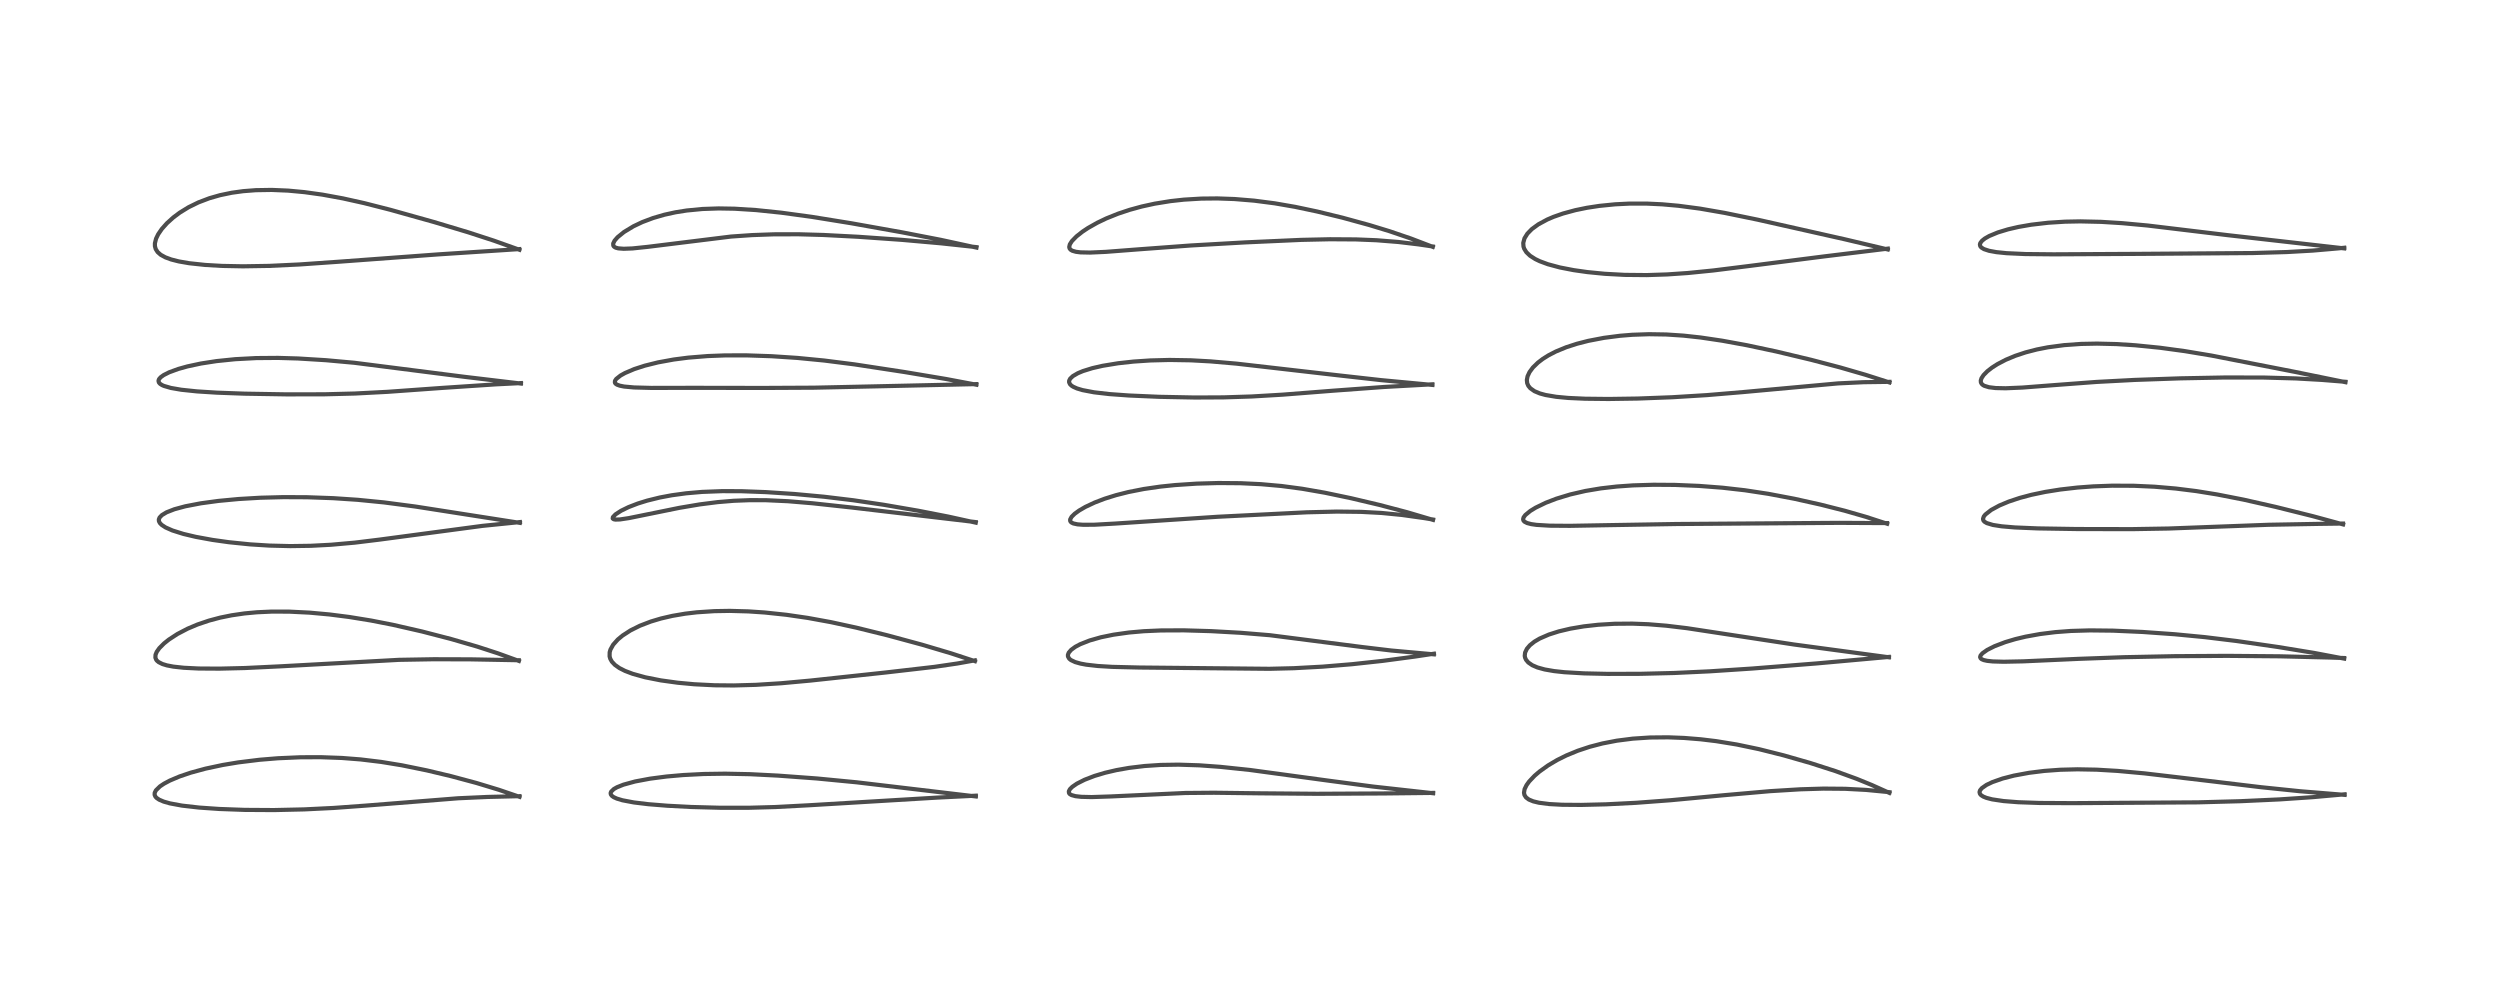 <?xml version="1.0" encoding="utf-8" standalone="no"?>
<!DOCTYPE svg PUBLIC "-//W3C//DTD SVG 1.1//EN"
  "http://www.w3.org/Graphics/SVG/1.1/DTD/svg11.dtd">
<!-- Created with matplotlib (https://matplotlib.org/) -->
<svg height="288pt" version="1.1" viewBox="0 0 720 288" width="720pt" xmlns="http://www.w3.org/2000/svg" xmlns:xlink="http://www.w3.org/1999/xlink">
 <defs>
  <style type="text/css">*{stroke-linecap:butt;stroke-linejoin:round;}</style>
 </defs>
 <g id="figure_1">
  <g id="patch_1">
   <path d="M 0 288 
L 720 288 
L 720 0 
L 0 0 
z
" style="fill:#ffffff;"/>
  </g>
  <g id="axes_1">
   <g id="line2d_1">
    <path clip-path="url(#pee4f0fd0e3)" d="M 149.608 229.483 
L 143.666 227.456 
L 137.256 225.51 
L 129.843 223.519 
L 122.921 221.872 
L 115.687 220.398 
L 109.764 219.429 
L 103.891 218.718 
L 98.471 218.293 
L 92.293 218.069 
L 86.523 218.094 
L 80.047 218.377 
L 74.765 218.811 
L 68.618 219.568 
L 64.13 220.315 
L 59.201 221.366 
L 54.936 222.526 
L 51.711 223.62 
L 48.924 224.801 
L 47.237 225.699 
L 46.07 226.478 
L 44.905 227.613 
L 44.549 228.342 
L 44.532 228.911 
L 44.772 229.445 
L 45.107 229.809 
L 45.844 230.308 
L 47.126 230.857 
L 48.933 231.372 
L 52.396 232.014 
L 57.356 232.581 
L 63.139 232.982 
L 70.452 233.247 
L 78.891 233.301 
L 87.619 233.105 
L 96.067 232.689 
L 105.375 232.012 
L 131.944 229.901 
L 140.389 229.52 
L 149.607 229.297 
L 149.607 229.297 
" style="fill:none;stroke:#000000;stroke-linecap:square;stroke-opacity:0.7;stroke-width:1.2;"/>
   </g>
   <g id="line2d_2">
    <path clip-path="url(#pee4f0fd0e3)" d="M 149.437 190.347 
L 143.419 188.165 
L 137.459 186.226 
L 129.915 184.036 
L 121.541 181.865 
L 113.189 179.954 
L 106.899 178.72 
L 100.549 177.687 
L 94.878 176.963 
L 89.166 176.441 
L 83.315 176.151 
L 78.275 176.137 
L 74.013 176.331 
L 70.391 176.669 
L 66.727 177.203 
L 63.411 177.876 
L 60.211 178.726 
L 56.904 179.847 
L 54.044 181.054 
L 51.078 182.603 
L 48.625 184.204 
L 47.238 185.312 
L 45.894 186.661 
L 45.142 187.724 
L 44.794 188.57 
L 44.751 189.399 
L 44.996 190.015 
L 45.203 190.28 
L 45.692 190.694 
L 46.781 191.24 
L 48.084 191.635 
L 49.927 191.989 
L 52.944 192.319 
L 57.205 192.53 
L 63.178 192.57 
L 70.525 192.392 
L 80.709 191.905 
L 114.907 190.035 
L 124.911 189.86 
L 135.504 189.891 
L 149.416 190.147 
L 149.416 190.147 
" style="fill:none;stroke:#000000;stroke-linecap:square;stroke-opacity:0.7;stroke-width:1.2;"/>
   </g>
   <g id="line2d_3">
    <path clip-path="url(#pee4f0fd0e3)" d="M 149.715 150.585 
L 119.606 145.879 
L 110.572 144.693 
L 103.014 143.945 
L 95.968 143.474 
L 88.432 143.205 
L 81.637 143.172 
L 74.923 143.349 
L 68.714 143.715 
L 62.907 144.263 
L 57.83 144.954 
L 53.379 145.809 
L 50.237 146.66 
L 47.959 147.55 
L 46.629 148.35 
L 45.957 149.055 
L 45.739 149.624 
L 45.774 150.102 
L 46.05 150.641 
L 46.562 151.167 
L 47.683 151.901 
L 49.666 152.778 
L 52.814 153.768 
L 56.4 154.617 
L 61.193 155.494 
L 65.934 156.159 
L 72.029 156.779 
L 77.571 157.128 
L 83.595 157.277 
L 89.5 157.191 
L 95.331 156.888 
L 102.189 156.277 
L 109.366 155.399 
L 138.926 151.453 
L 149.745 150.356 
L 149.745 150.356 
" style="fill:none;stroke:#000000;stroke-linecap:square;stroke-opacity:0.7;stroke-width:1.2;"/>
   </g>
   <g id="line2d_4">
    <path clip-path="url(#pee4f0fd0e3)" d="M 150.028 110.465 
L 133.706 108.518 
L 102.031 104.476 
L 93.89 103.738 
L 85.823 103.241 
L 80.066 103.075 
L 73.801 103.125 
L 67.751 103.445 
L 62.373 103.996 
L 57.869 104.693 
L 53.961 105.529 
L 51.319 106.268 
L 48.705 107.228 
L 47.131 108.027 
L 46.271 108.649 
L 45.806 109.187 
L 45.641 109.647 
L 45.765 110.167 
L 46.109 110.548 
L 46.666 110.902 
L 47.209 111.145 
L 49.229 111.732 
L 52.222 112.248 
L 56.728 112.722 
L 62.45 113.085 
L 70.475 113.377 
L 82.531 113.578 
L 93.409 113.559 
L 102.195 113.335 
L 111.621 112.845 
L 127.356 111.717 
L 142.74 110.695 
L 150.025 110.33 
L 150.025 110.33 
" style="fill:none;stroke:#000000;stroke-linecap:square;stroke-opacity:0.7;stroke-width:1.2;"/>
   </g>
   <g id="line2d_5">
    <path clip-path="url(#pee4f0fd0e3)" d="M 149.587 71.929 
L 142.235 69.309 
L 134.9 66.92 
L 124.947 63.934 
L 112.408 60.418 
L 104.872 58.497 
L 98.744 57.134 
L 92.872 56.058 
L 87.674 55.335 
L 82.979 54.897 
L 78.245 54.697 
L 73.683 54.772 
L 70.043 55.054 
L 66.759 55.508 
L 63.364 56.213 
L 60.309 57.089 
L 57.147 58.29 
L 54.296 59.688 
L 51.762 61.247 
L 49.898 62.642 
L 48.068 64.296 
L 46.617 65.925 
L 45.556 67.471 
L 44.946 68.731 
L 44.613 70.065 
L 44.618 70.894 
L 44.847 71.734 
L 45.4 72.598 
L 46.293 73.38 
L 47.634 74.116 
L 49.305 74.731 
L 51.477 75.284 
L 54.495 75.808 
L 59.118 76.304 
L 63.913 76.581 
L 69.955 76.699 
L 77.555 76.575 
L 86.311 76.162 
L 97.449 75.384 
L 126.274 73.258 
L 149.546 71.741 
L 149.546 71.741 
" style="fill:none;stroke:#000000;stroke-linecap:square;stroke-opacity:0.7;stroke-width:1.2;"/>
   </g>
   <g id="line2d_6">
    <path clip-path="url(#pee4f0fd0e3)" d="M 281.029 229.373 
L 246.718 225.304 
L 235.283 224.201 
L 224.056 223.374 
L 216.003 222.966 
L 208.842 222.82 
L 202.695 222.91 
L 196.757 223.212 
L 191.95 223.637 
L 187.201 224.257 
L 182.909 225.064 
L 179.553 225.983 
L 177.714 226.717 
L 176.779 227.249 
L 176.003 228 
L 175.859 228.407 
L 175.934 228.825 
L 176.233 229.216 
L 176.738 229.577 
L 177.648 229.995 
L 179.281 230.486 
L 182.566 231.107 
L 186.721 231.609 
L 192.275 232.056 
L 199.063 232.41 
L 207.615 232.641 
L 215.562 232.64 
L 223.333 232.425 
L 232.884 231.921 
L 269.865 229.711 
L 281.042 229.156 
L 281.042 229.156 
" style="fill:none;stroke:#000000;stroke-linecap:square;stroke-opacity:0.7;stroke-width:1.2;"/>
   </g>
   <g id="line2d_7">
    <path clip-path="url(#pee4f0fd0e3)" d="M 280.778 190.413 
L 273.89 188.153 
L 265.52 185.667 
L 255.517 182.959 
L 246.583 180.757 
L 239.31 179.178 
L 232.635 177.958 
L 226.496 177.063 
L 220.248 176.4 
L 215.548 176.082 
L 210.174 175.933 
L 205.745 176.007 
L 200.711 176.341 
L 197.346 176.739 
L 193.652 177.367 
L 190.363 178.128 
L 187.443 179.001 
L 184.321 180.198 
L 181.611 181.543 
L 179.287 183.046 
L 177.929 184.177 
L 176.59 185.678 
L 175.813 187.069 
L 175.583 187.871 
L 175.565 189.029 
L 175.76 189.728 
L 176.226 190.561 
L 177.109 191.498 
L 178.4 192.406 
L 180.012 193.223 
L 182.229 194.064 
L 185.86 195.071 
L 190.322 195.951 
L 195.213 196.627 
L 199.952 197.066 
L 205.818 197.36 
L 211.351 197.411 
L 217.695 197.234 
L 224.957 196.777 
L 233.375 196.008 
L 255.063 193.678 
L 269.044 192.066 
L 275.729 191.086 
L 280.759 190.186 
L 280.759 190.186 
" style="fill:none;stroke:#000000;stroke-linecap:square;stroke-opacity:0.7;stroke-width:1.2;"/>
   </g>
   <g id="line2d_8">
    <path clip-path="url(#pee4f0fd0e3)" d="M 281.014 150.522 
L 273.041 148.765 
L 264.468 147.09 
L 254.554 145.381 
L 245.734 144.072 
L 237.339 143.059 
L 228.875 142.276 
L 220.581 141.73 
L 213.543 141.468 
L 208.016 141.448 
L 202.206 141.669 
L 197.617 142.068 
L 193.465 142.635 
L 190.036 143.279 
L 186.37 144.182 
L 183.715 145.008 
L 181.029 146.043 
L 178.874 147.094 
L 177.257 148.145 
L 176.517 148.925 
L 176.462 149.327 
L 176.728 149.542 
L 177.237 149.642 
L 178.551 149.599 
L 181.068 149.223 
L 186.879 148.042 
L 195.699 146.25 
L 201.516 145.268 
L 206.72 144.606 
L 211.321 144.225 
L 216.014 144.044 
L 220.655 144.061 
L 226.895 144.348 
L 233.968 144.937 
L 245.426 146.179 
L 281.008 150.363 
L 281.008 150.363 
" style="fill:none;stroke:#000000;stroke-linecap:square;stroke-opacity:0.7;stroke-width:1.2;"/>
   </g>
   <g id="line2d_9">
    <path clip-path="url(#pee4f0fd0e3)" d="M 281.196 110.799 
L 272.462 109.151 
L 260.567 107.155 
L 246.098 104.942 
L 237.367 103.832 
L 229.68 103.084 
L 222.196 102.588 
L 215.019 102.345 
L 208.878 102.353 
L 203.796 102.546 
L 198.18 103.003 
L 194.012 103.543 
L 189.516 104.364 
L 185.709 105.309 
L 182.655 106.3 
L 180.007 107.431 
L 178.701 108.16 
L 177.475 109.136 
L 177.109 109.69 
L 177.085 110.195 
L 177.272 110.487 
L 177.695 110.782 
L 178.492 111.074 
L 179.752 111.325 
L 182.596 111.586 
L 187.594 111.72 
L 199.761 111.696 
L 219.828 111.728 
L 234.39 111.654 
L 251.643 111.279 
L 281.203 110.621 
L 281.203 110.621 
" style="fill:none;stroke:#000000;stroke-linecap:square;stroke-opacity:0.7;stroke-width:1.2;"/>
   </g>
   <g id="line2d_10">
    <path clip-path="url(#pee4f0fd0e3)" d="M 281.222 71.303 
L 270.938 69.071 
L 259.786 66.909 
L 245.158 64.295 
L 233.758 62.449 
L 224.972 61.251 
L 217.753 60.5 
L 211.573 60.108 
L 206.985 60.029 
L 202.306 60.187 
L 197.755 60.627 
L 194.55 61.137 
L 191.375 61.834 
L 188.126 62.779 
L 184.992 63.959 
L 182.437 65.171 
L 179.711 66.82 
L 177.859 68.322 
L 177.002 69.307 
L 176.598 70.133 
L 176.632 70.75 
L 176.868 71.062 
L 177.333 71.331 
L 178.075 71.527 
L 179.623 71.647 
L 182.157 71.549 
L 186.535 71.093 
L 210.552 68.124 
L 216.623 67.706 
L 222.883 67.483 
L 229.998 67.47 
L 237.156 67.672 
L 247.187 68.194 
L 259.753 69.078 
L 271.049 70.08 
L 281.221 71.173 
L 281.221 71.173 
" style="fill:none;stroke:#000000;stroke-linecap:square;stroke-opacity:0.7;stroke-width:1.2;"/>
   </g>
   <g id="line2d_11">
    <path clip-path="url(#pee4f0fd0e3)" d="M 412.747 228.451 
L 395.384 226.523 
L 382.838 224.862 
L 360.008 221.754 
L 351.487 220.854 
L 345.421 220.413 
L 339.413 220.22 
L 334.256 220.303 
L 329.653 220.609 
L 325.18 221.149 
L 321.551 221.789 
L 318.257 222.559 
L 315.222 223.468 
L 312.357 224.571 
L 310.146 225.691 
L 308.819 226.604 
L 308.154 227.264 
L 307.821 227.885 
L 307.866 228.401 
L 308.1 228.693 
L 308.596 228.984 
L 309.749 229.3 
L 311.407 229.487 
L 314.382 229.557 
L 319.884 229.377 
L 341.386 228.378 
L 349.651 228.31 
L 362.865 228.474 
L 379.301 228.612 
L 398.494 228.514 
L 412.734 228.357 
L 412.734 228.357 
" style="fill:none;stroke:#000000;stroke-linecap:square;stroke-opacity:0.7;stroke-width:1.2;"/>
   </g>
   <g id="line2d_12">
    <path clip-path="url(#pee4f0fd0e3)" d="M 412.952 188.452 
L 400.683 187.346 
L 392.433 186.363 
L 365.717 182.938 
L 357.301 182.243 
L 348.794 181.769 
L 340.943 181.537 
L 334.384 181.566 
L 329.419 181.787 
L 325.114 182.166 
L 320.679 182.791 
L 317.071 183.533 
L 313.826 184.456 
L 311.105 185.529 
L 309.697 186.28 
L 308.5 187.153 
L 307.802 187.962 
L 307.557 188.596 
L 307.577 189.073 
L 307.936 189.699 
L 308.411 190.092 
L 309.648 190.681 
L 311.215 191.122 
L 312.841 191.425 
L 316.166 191.806 
L 320.315 192.057 
L 328.154 192.247 
L 365.598 192.616 
L 372.651 192.44 
L 380.915 191.994 
L 389.384 191.291 
L 398.177 190.335 
L 407.442 189.099 
L 412.975 188.27 
L 412.975 188.27 
" style="fill:none;stroke:#000000;stroke-linecap:square;stroke-opacity:0.7;stroke-width:1.2;"/>
   </g>
   <g id="line2d_13">
    <path clip-path="url(#pee4f0fd0e3)" d="M 412.717 149.727 
L 405.312 147.535 
L 397.278 145.417 
L 389.066 143.476 
L 381.54 141.9 
L 375.04 140.764 
L 369.026 139.963 
L 363.165 139.441 
L 357.279 139.163 
L 350.893 139.11 
L 344.637 139.286 
L 338.386 139.701 
L 334.172 140.141 
L 329.405 140.834 
L 324.971 141.707 
L 321.409 142.608 
L 318.153 143.626 
L 315.271 144.727 
L 312.596 145.984 
L 310.798 147.028 
L 309.505 147.966 
L 308.622 148.836 
L 308.198 149.62 
L 308.221 150.074 
L 308.498 150.437 
L 309.11 150.752 
L 310.324 151.014 
L 311.943 151.137 
L 315.177 151.12 
L 321.156 150.788 
L 350.677 148.828 
L 376.383 147.543 
L 385.02 147.335 
L 391.973 147.415 
L 397.898 147.732 
L 403.756 148.308 
L 410.191 149.214 
L 412.717 149.631 
L 412.717 149.631 
" style="fill:none;stroke:#000000;stroke-linecap:square;stroke-opacity:0.7;stroke-width:1.2;"/>
   </g>
   <g id="line2d_14">
    <path clip-path="url(#pee4f0fd0e3)" d="M 412.535 110.862 
L 397.778 109.478 
L 385.062 108.053 
L 356.087 104.725 
L 348.594 104.076 
L 342.982 103.769 
L 336.803 103.667 
L 331.31 103.807 
L 326.447 104.132 
L 322.052 104.615 
L 317.539 105.354 
L 314.581 106.032 
L 311.891 106.869 
L 310.419 107.485 
L 308.992 108.315 
L 308.202 109.068 
L 307.918 109.641 
L 307.897 110.072 
L 308.158 110.648 
L 308.554 111.04 
L 309.059 111.374 
L 310.169 111.873 
L 311.76 112.351 
L 315.09 112.985 
L 319.498 113.494 
L 325.086 113.9 
L 333.805 114.281 
L 344.151 114.484 
L 352.405 114.442 
L 360.461 114.186 
L 369.352 113.664 
L 383.896 112.525 
L 398.548 111.452 
L 412.274 110.694 
L 412.537 110.682 
L 412.537 110.682 
" style="fill:none;stroke:#000000;stroke-linecap:square;stroke-opacity:0.7;stroke-width:1.2;"/>
   </g>
   <g id="line2d_15">
    <path clip-path="url(#pee4f0fd0e3)" d="M 412.647 71.095 
L 406.401 68.711 
L 400.202 66.594 
L 394.36 64.812 
L 386.626 62.693 
L 379.304 60.907 
L 373.017 59.579 
L 367.099 58.553 
L 361.17 57.784 
L 355.558 57.323 
L 350.591 57.147 
L 345.982 57.195 
L 340.955 57.497 
L 337.087 57.924 
L 332.544 58.661 
L 328.825 59.475 
L 325.373 60.42 
L 322.022 61.536 
L 318.599 62.915 
L 316.027 64.146 
L 313.321 65.678 
L 311.778 66.702 
L 310.015 68.091 
L 308.71 69.433 
L 308.11 70.378 
L 307.937 71.135 
L 308.047 71.566 
L 308.34 71.922 
L 308.834 72.216 
L 309.882 72.518 
L 311.174 72.679 
L 313.929 72.739 
L 318.456 72.537 
L 328.229 71.786 
L 342.92 70.699 
L 358.573 69.81 
L 374.772 69.084 
L 383.045 68.902 
L 390.524 68.95 
L 396.424 69.19 
L 402.711 69.689 
L 408.464 70.374 
L 412.643 70.987 
L 412.643 70.987 
" style="fill:none;stroke:#000000;stroke-linecap:square;stroke-opacity:0.7;stroke-width:1.2;"/>
   </g>
   <g id="line2d_16">
    <path clip-path="url(#pee4f0fd0e3)" d="M 544.136 228.351 
L 539.07 226.078 
L 534.684 224.288 
L 528.632 222.083 
L 521.411 219.758 
L 513.714 217.548 
L 506.589 215.757 
L 500.201 214.419 
L 494.25 213.45 
L 489.809 212.915 
L 485.015 212.527 
L 480.394 212.349 
L 475.199 212.4 
L 470.242 212.728 
L 465.658 213.314 
L 461.511 214.115 
L 457.842 215.071 
L 454.408 216.212 
L 451.128 217.562 
L 448.454 218.892 
L 445.857 220.429 
L 443.358 222.22 
L 441.96 223.421 
L 440.414 225.049 
L 439.65 226.107 
L 439.083 227.268 
L 438.911 228.293 
L 439.031 228.935 
L 439.49 229.655 
L 440.309 230.266 
L 441.577 230.789 
L 443.241 231.19 
L 446.202 231.569 
L 449.903 231.772 
L 455.39 231.818 
L 462.568 231.643 
L 471.199 231.207 
L 481.163 230.462 
L 496.471 229.021 
L 509.762 227.854 
L 518.517 227.317 
L 525.16 227.12 
L 531.444 227.175 
L 537.444 227.495 
L 543.671 228.095 
L 544.167 228.153 
L 544.167 228.153 
" style="fill:none;stroke:#000000;stroke-linecap:square;stroke-opacity:0.7;stroke-width:1.2;"/>
   </g>
   <g id="line2d_17">
    <path clip-path="url(#pee4f0fd0e3)" d="M 544.016 189.302 
L 516.683 185.618 
L 499.995 183.072 
L 485.882 180.921 
L 479.903 180.203 
L 474.684 179.78 
L 470.106 179.605 
L 464.99 179.648 
L 460.264 179.931 
L 456.129 180.395 
L 452.281 181.047 
L 448.924 181.842 
L 446.089 182.745 
L 443.43 183.902 
L 441.915 184.794 
L 440.616 185.829 
L 439.753 186.837 
L 439.23 187.928 
L 439.126 188.878 
L 439.218 189.387 
L 439.507 190.034 
L 440.149 190.795 
L 441.299 191.588 
L 442.778 192.226 
L 444.863 192.804 
L 447.561 193.273 
L 450.532 193.597 
L 456.212 193.929 
L 463.002 194.081 
L 472.404 194.059 
L 482.148 193.82 
L 492.359 193.345 
L 504.676 192.535 
L 523.277 191.06 
L 544.006 189.194 
L 544.006 189.194 
" style="fill:none;stroke:#000000;stroke-linecap:square;stroke-opacity:0.7;stroke-width:1.2;"/>
   </g>
   <g id="line2d_18">
    <path clip-path="url(#pee4f0fd0e3)" d="M 543.501 150.836 
L 537.314 148.827 
L 531.257 147.086 
L 524.311 145.324 
L 516.757 143.64 
L 509.278 142.221 
L 502.556 141.198 
L 496.042 140.457 
L 489.296 139.94 
L 482.414 139.655 
L 476.202 139.611 
L 470.307 139.789 
L 465.654 140.118 
L 461.053 140.647 
L 456.601 141.395 
L 452.207 142.409 
L 448.225 143.622 
L 445.175 144.797 
L 442.267 146.208 
L 440.74 147.14 
L 439.297 148.323 
L 438.79 149.014 
L 438.655 149.571 
L 438.757 149.921 
L 439.062 150.256 
L 439.813 150.639 
L 440.999 150.947 
L 442.507 151.164 
L 446.349 151.396 
L 452.131 151.441 
L 463.239 151.244 
L 482.817 150.915 
L 529.679 150.58 
L 543.479 150.652 
L 543.479 150.652 
" style="fill:none;stroke:#000000;stroke-linecap:square;stroke-opacity:0.7;stroke-width:1.2;"/>
   </g>
   <g id="line2d_19">
    <path clip-path="url(#pee4f0fd0e3)" d="M 544.158 110.142 
L 537.221 107.927 
L 529.991 105.832 
L 521.585 103.622 
L 511.585 101.232 
L 503.069 99.42 
L 495.965 98.119 
L 489.767 97.199 
L 484.829 96.659 
L 479.901 96.333 
L 474.933 96.249 
L 470.096 96.417 
L 466.57 96.702 
L 461.945 97.301 
L 457.431 98.165 
L 454.152 99.006 
L 451.069 100.007 
L 448.097 101.232 
L 445.992 102.318 
L 444.337 103.357 
L 442.921 104.436 
L 441.478 105.841 
L 440.505 107.159 
L 439.938 108.374 
L 439.735 109.432 
L 439.828 110.342 
L 440.158 111.116 
L 440.742 111.829 
L 441.941 112.668 
L 443.487 113.314 
L 445.11 113.758 
L 448.207 114.283 
L 451.653 114.607 
L 456.51 114.831 
L 463.242 114.906 
L 471.668 114.782 
L 481.594 114.406 
L 491.608 113.791 
L 501.915 112.926 
L 529.371 110.417 
L 536.74 110.072 
L 544.176 109.97 
L 544.176 109.97 
" style="fill:none;stroke:#000000;stroke-linecap:square;stroke-opacity:0.7;stroke-width:1.2;"/>
   </g>
   <g id="line2d_20">
    <path clip-path="url(#pee4f0fd0e3)" d="M 543.669 71.844 
L 531.369 68.931 
L 506.207 63.27 
L 496.72 61.319 
L 489.611 60.084 
L 483.377 59.258 
L 478.696 58.842 
L 474.223 58.633 
L 469.249 58.638 
L 465.155 58.841 
L 460.611 59.296 
L 457.047 59.841 
L 453.703 60.53 
L 450.155 61.493 
L 447.432 62.446 
L 445.646 63.208 
L 443.038 64.613 
L 441.163 65.985 
L 439.893 67.286 
L 439.055 68.63 
L 438.696 69.968 
L 438.767 71.013 
L 438.976 71.642 
L 439.601 72.644 
L 440.653 73.649 
L 442.149 74.607 
L 443.446 75.231 
L 445.775 76.094 
L 449.236 77.028 
L 453.235 77.804 
L 457.213 78.367 
L 462.167 78.853 
L 467.917 79.165 
L 474.303 79.226 
L 480.123 79.036 
L 486.082 78.628 
L 493.406 77.895 
L 503.691 76.613 
L 525.417 73.836 
L 543.7 71.606 
L 543.7 71.606 
" style="fill:none;stroke:#000000;stroke-linecap:square;stroke-opacity:0.7;stroke-width:1.2;"/>
   </g>
   <g id="line2d_21">
    <path clip-path="url(#pee4f0fd0e3)" d="M 675.243 228.921 
L 662.425 227.876 
L 651.207 226.718 
L 635.911 224.884 
L 617.607 222.73 
L 609.877 222.022 
L 603.854 221.667 
L 598.322 221.561 
L 593.379 221.687 
L 588.774 222.022 
L 584.391 222.565 
L 580.039 223.369 
L 576.772 224.208 
L 573.82 225.238 
L 572.114 226.052 
L 570.771 226.987 
L 570.254 227.616 
L 570.098 228.115 
L 570.226 228.634 
L 570.547 229.009 
L 571.171 229.413 
L 572.069 229.78 
L 573.732 230.214 
L 577.029 230.707 
L 581.246 231.039 
L 587.383 231.253 
L 596.84 231.307 
L 633.016 231.075 
L 645.194 230.746 
L 656.486 230.229 
L 665.909 229.594 
L 675.249 228.763 
L 675.249 228.763 
" style="fill:none;stroke:#000000;stroke-linecap:square;stroke-opacity:0.7;stroke-width:1.2;"/>
   </g>
   <g id="line2d_22">
    <path clip-path="url(#pee4f0fd0e3)" d="M 675.131 189.681 
L 666.411 188.032 
L 656.027 186.33 
L 644.164 184.613 
L 634.951 183.49 
L 626.293 182.659 
L 617.024 182.003 
L 608.529 181.625 
L 601.906 181.551 
L 596.391 181.716 
L 591.946 182.051 
L 587.521 182.603 
L 583.374 183.358 
L 580.432 184.061 
L 577.516 184.93 
L 574.437 186.105 
L 572.339 187.161 
L 570.939 188.148 
L 570.402 188.783 
L 570.276 189.234 
L 570.414 189.592 
L 570.722 189.85 
L 571.337 190.108 
L 572.321 190.325 
L 573.933 190.495 
L 577.11 190.584 
L 582.689 190.466 
L 598.655 189.748 
L 611.756 189.272 
L 626.309 188.979 
L 641.402 188.888 
L 656.506 189.015 
L 671.055 189.37 
L 675.122 189.511 
L 675.122 189.511 
" style="fill:none;stroke:#000000;stroke-linecap:square;stroke-opacity:0.7;stroke-width:1.2;"/>
   </g>
   <g id="line2d_23">
    <path clip-path="url(#pee4f0fd0e3)" d="M 674.813 151.03 
L 666.126 148.666 
L 655.409 145.992 
L 646.091 143.885 
L 638.525 142.402 
L 632.565 141.44 
L 626.606 140.695 
L 620.518 140.174 
L 614.583 139.903 
L 608.294 139.876 
L 602.825 140.078 
L 598.293 140.415 
L 593.353 140.98 
L 589.019 141.673 
L 585.008 142.515 
L 581.653 143.41 
L 578.485 144.467 
L 575.824 145.585 
L 573.468 146.864 
L 571.782 148.183 
L 571.332 148.752 
L 571.102 149.445 
L 571.218 149.898 
L 571.526 150.256 
L 572.195 150.654 
L 573.961 151.185 
L 576.487 151.579 
L 580.287 151.904 
L 586.911 152.181 
L 598.154 152.362 
L 613.993 152.393 
L 624.55 152.214 
L 636.224 151.774 
L 653.399 151.135 
L 667.814 150.875 
L 674.79 150.782 
L 674.79 150.782 
" style="fill:none;stroke:#000000;stroke-linecap:square;stroke-opacity:0.7;stroke-width:1.2;"/>
   </g>
   <g id="line2d_24">
    <path clip-path="url(#pee4f0fd0e3)" d="M 675.489 110.069 
L 660.746 107.061 
L 636.897 102.402 
L 629.277 101.132 
L 622.074 100.151 
L 614.965 99.439 
L 609.551 99.095 
L 603.956 98.958 
L 599.351 99.05 
L 594.526 99.391 
L 589.783 100.025 
L 586.619 100.647 
L 583.362 101.49 
L 580.384 102.48 
L 577.652 103.622 
L 575.235 104.887 
L 573.705 105.866 
L 572.357 106.916 
L 571.263 108.028 
L 570.671 108.93 
L 570.461 109.602 
L 570.494 110.118 
L 570.726 110.561 
L 571.104 110.901 
L 571.494 111.12 
L 572.83 111.526 
L 574.745 111.758 
L 577.62 111.82 
L 582.459 111.617 
L 591.57 110.914 
L 603.788 109.996 
L 614.783 109.417 
L 628.011 108.96 
L 640.723 108.718 
L 651.91 108.731 
L 661.214 108.988 
L 668.762 109.417 
L 675.491 109.957 
L 675.491 109.957 
" style="fill:none;stroke:#000000;stroke-linecap:square;stroke-opacity:0.7;stroke-width:1.2;"/>
   </g>
   <g id="line2d_25">
    <path clip-path="url(#pee4f0fd0e3)" d="M 675.14 71.536 
L 641.523 67.718 
L 618.498 64.945 
L 611.135 64.265 
L 605.127 63.893 
L 599.15 63.756 
L 594.73 63.842 
L 589.893 64.146 
L 585 64.716 
L 581.314 65.356 
L 578.304 66.052 
L 575.388 66.937 
L 572.897 67.97 
L 571.65 68.681 
L 570.818 69.342 
L 570.324 70.001 
L 570.21 70.422 
L 570.318 70.906 
L 570.616 71.274 
L 571.378 71.746 
L 572.854 72.232 
L 574.961 72.617 
L 577.89 72.916 
L 583.308 73.165 
L 591.46 73.247 
L 616.571 73.11 
L 648.765 72.877 
L 658.624 72.587 
L 666.016 72.173 
L 673.461 71.531 
L 675.148 71.354 
L 675.148 71.354 
" style="fill:none;stroke:#000000;stroke-linecap:square;stroke-opacity:0.7;stroke-width:1.2;"/>
   </g>
  </g>
 </g>
 <defs>
  <clipPath id="pee4f0fd0e3">
   <rect height="262.08" width="694.08" x="12.96" y="12.96"/>
  </clipPath>
 </defs>
</svg>
